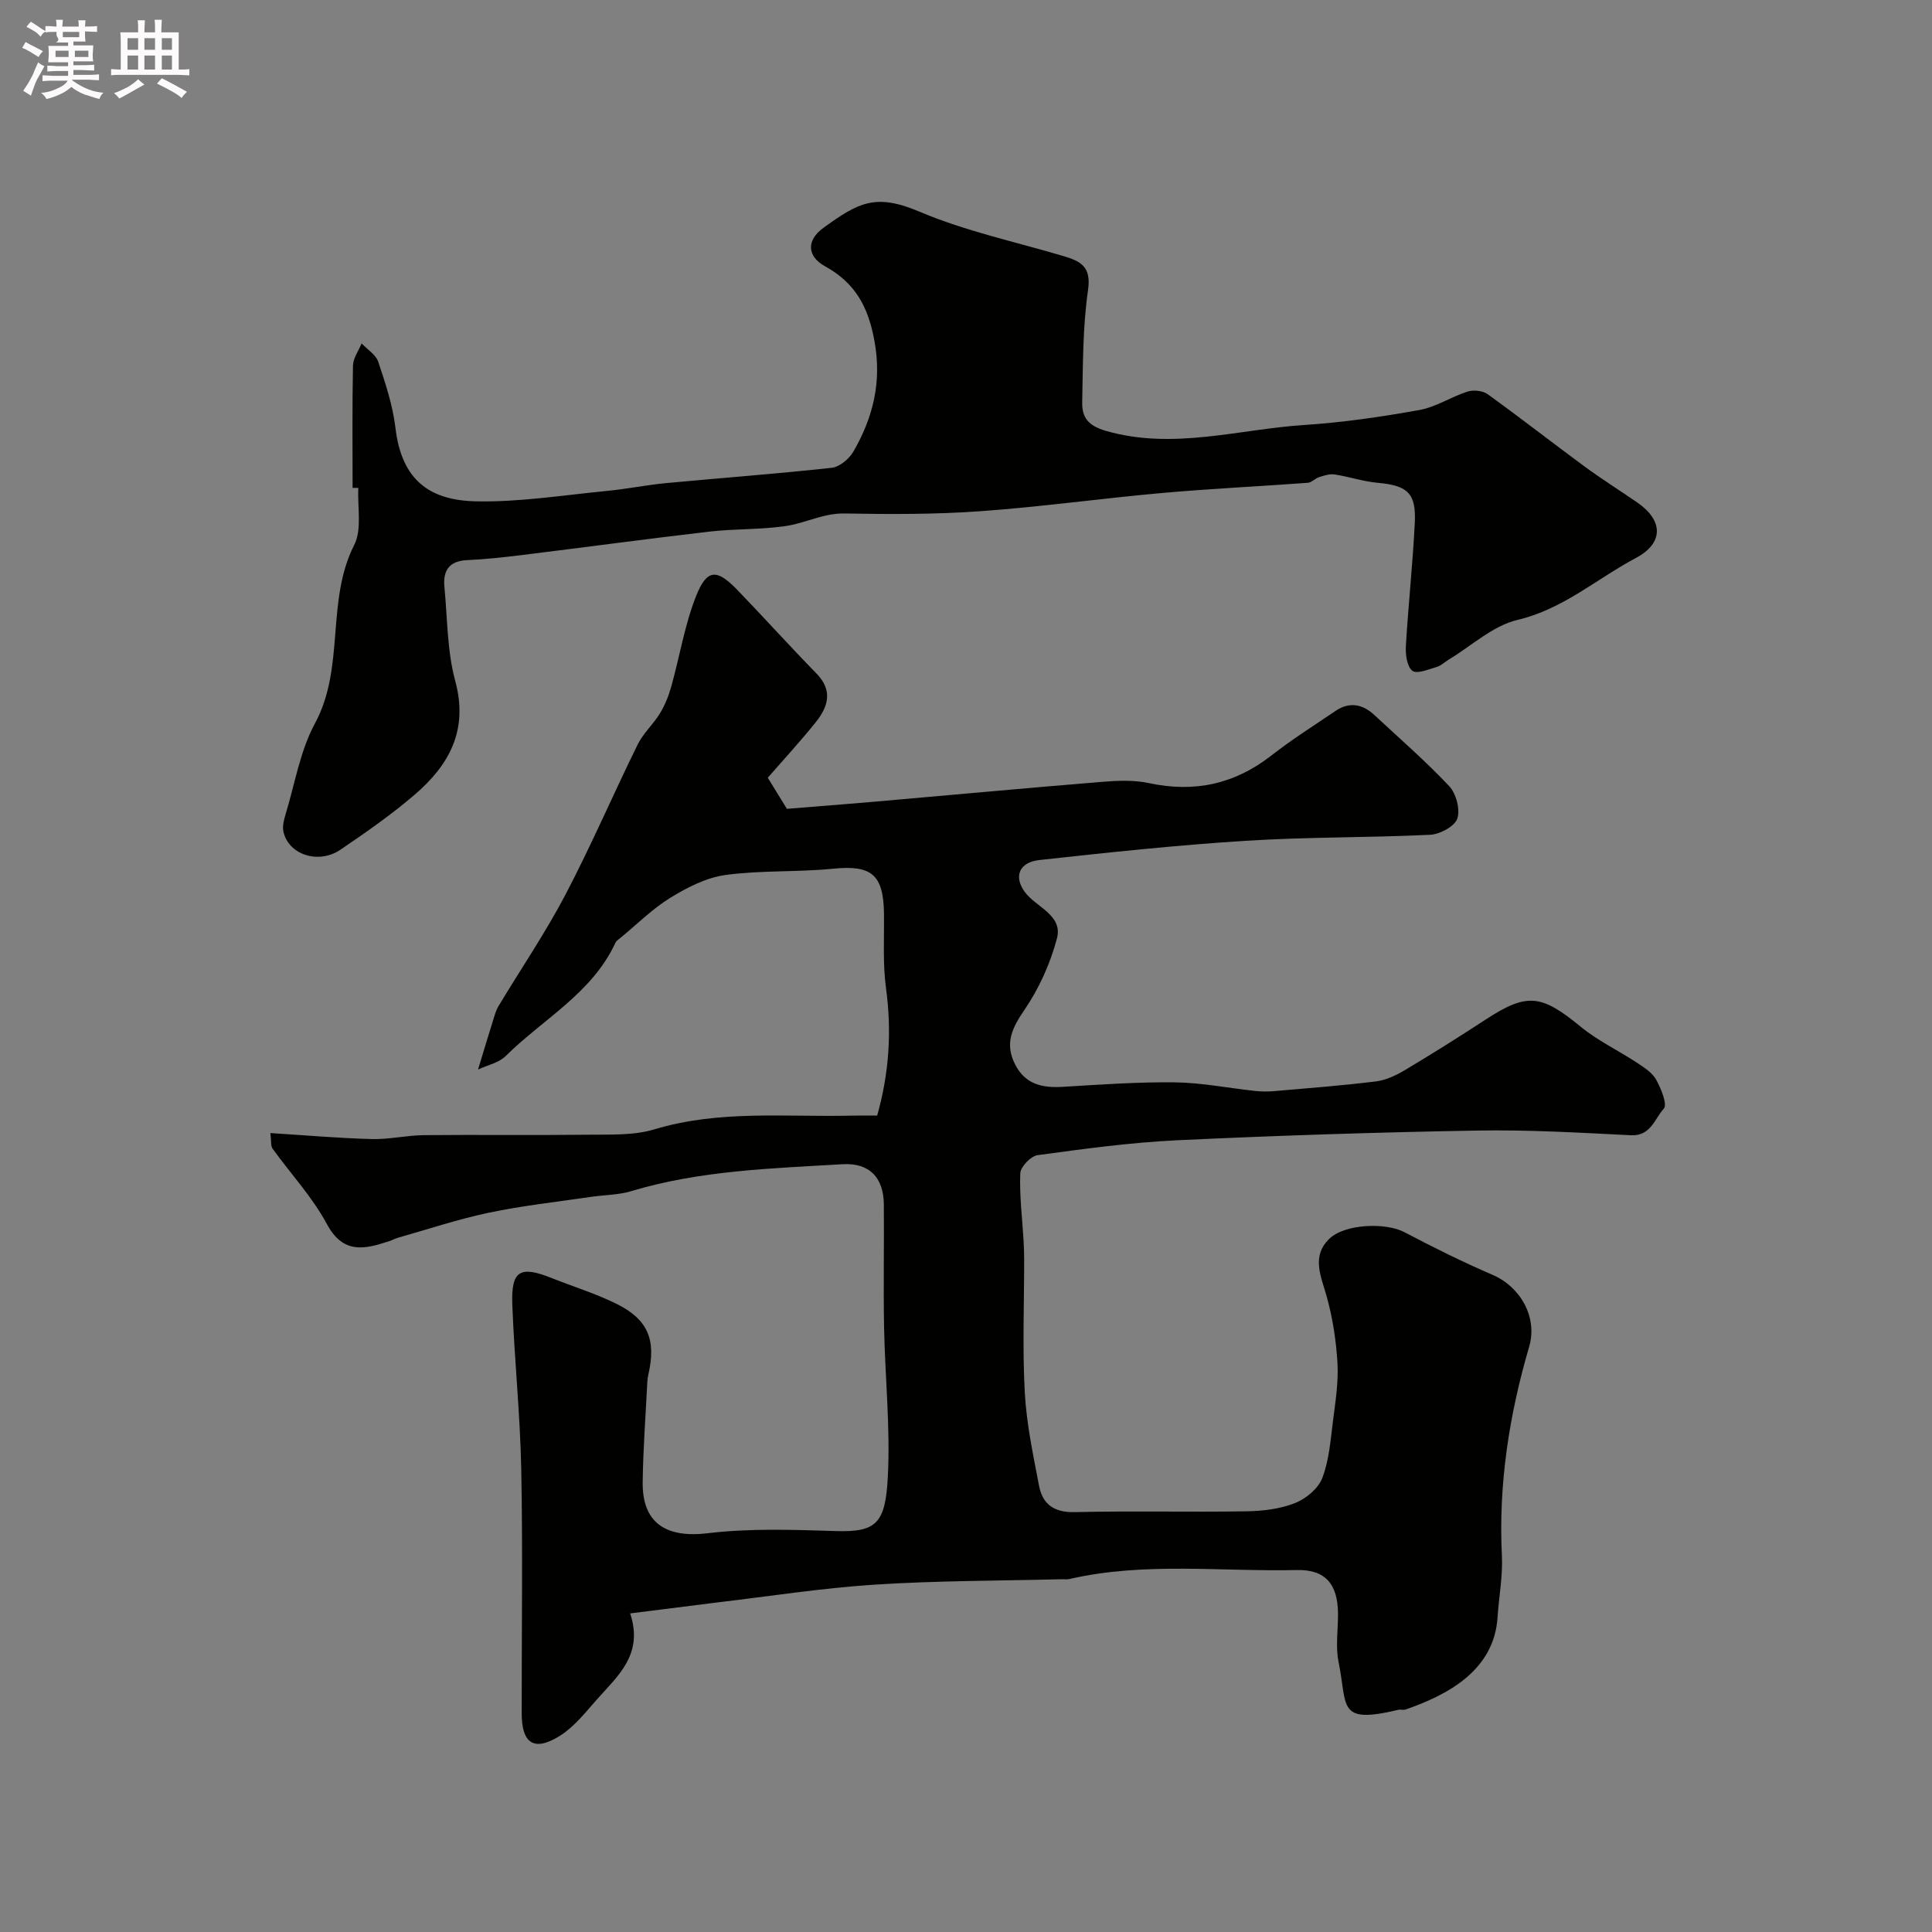 <svg enable-background="new 0 0 400 400" viewBox="0 0 400 400" xmlns="http://www.w3.org/2000/svg"><rect x="0" y="0" width="400" height="400" fill="#808080" stroke="none"/><path d="m6.8 9.5c.6.3 1.3.7 2.1 1.1-.4.4-.7.8-.9 1.2-.7-.4-1.3-.8-1.8-1.1s-1.1-.6-1.6-.8c.2-.4.5-.8.7-1.2.4.2.8.5 1.5.8zm.9 6.9c-.3.6-.5 1.1-.7 1.7s-.4 1.1-.6 1.7c-.6-.4-1.1-.7-1.6-1 .7-1 1.2-1.8 1.5-2.4.3-.5.6-1.1.8-1.7.3-.6.5-1.2.8-1.8.3.3.8.6 1.3.8-.7 1.3-1.2 2.2-1.5 2.7zm.1-11c.4.3 1 .7 1.7 1.1-.5.2-.8.6-1.1 1.1-.5-.6-1-1-1.4-1.2s-.9-.6-1.5-.8c.2-.4.5-.7.9-1.1.5.3.9.6 1.4.9zm10.5 13.1c1 .4 2 .6 3.1.7-.4.4-.7.8-.8 1.3-.9-.2-1.9-.6-3-.9-1-.4-2-.9-2.8-1.6-.5.4-1.1.9-1.9 1.3s-1.9.9-3.3 1.2c-.1-.3-.5-.8-1.1-1.3 1 0 2.1-.3 3.2-.8 1.2-.5 1.9-1 2.3-1.7h-3.2c-.4 0-1 0-2 .1v-1.2c1 0 1.7.1 2 .1h3.3v-1h-2.3c-.2 0-.9 0-2 .1v-1.2c1.2 0 1.9.1 2 .1h2.3v-.8h-4.1c0-.7.1-1.2.1-1.6 0-.5 0-1.1-.1-1.8h4.1v-.7h-2.5c1-.6.1-1.1.1-1.6v-.6h-.5c-.4 0-1 0-1.8.1v-1.3c1.2 0 1.9.1 2.1.1h.2c0-.3 0-.8-.1-1.4h1.4c0 .6-.1 1-.1 1.4h3.4c0-.4 0-.8-.1-1.3h1.5c0 .4-.1.9-.1 1.3.7 0 1.5 0 2.5-.1v1.2c-1 0-1.8-.1-2.5-.1v.6c0 .3 0 .8.1 1.5h-2.5v.8h4.1c0 .7-.1 1.3-.1 1.8s0 1 .1 1.5h-4.1v.8h1.4c.8 0 1.8 0 2.9-.1v1.2c-1 0-1.9-.1-2.8-.1h-1.5v1h3.2c.3 0 1 0 2.1-.1v1.2c-1.1 0-1.8-.1-2.1-.1h-3.4l-.1.1c1.4 1 2.4 1.5 3.4 1.9zm-4.1-6.7v-1.3h-2.7v1.3zm2.2-4.1v-1.1h-3.4v1.1zm1.9 4.1v-1.3h-2.8v1.3z" fill="#fcfafa"/><path d="m37 6.7v2.3 5.4c1 0 1.8 0 2.2-.1v1.3c-.6 0-1.5-.1-2.5-.1h-11.9c-.7 0-1.3 0-1.8.1v-1.3c.5 0 1.1.1 2 .1v-5.2c0-1 0-1.8-.1-2.5h3.7c0-1.3 0-2.1-.1-2.5h1.5c0 .4-.1 1.3-.1 2.5h2.2c0-1.2 0-2.1-.1-2.6h1.5c0 .4-.1 1.3-.1 2.6zm-12.3 13.7c-.3-.4-.7-.8-1.1-1.1 1.1-.4 2.1-.9 2.9-1.3.8-.5 1.5-1 2.1-1.6.4.4.9.8 1.3 1.1-2.5 1.4-4.2 2.4-5.2 2.9zm3.9-10.1v-2.4h-2.2v2.4zm0 4.1v-2.9h-2.2v2.9zm3.5-4.1v-2.4h-2.2v2.4zm0 4.1v-2.9h-2.2v2.9zm.4 2.9 1-1.1c.6.3 1.4.7 2.5 1.3s2 1.1 2.7 1.5c-.4.4-.8.8-1.1 1.3-.8-.8-2.5-1.7-5.1-3zm3.1-7v-2.4h-2.1v2.4zm0 4.1v-2.9h-2.1v2.9z" fill="#fcfafa"/><g fill="#010100"><path d="m130.47 334.04c2.83 8.54-2.62 12.98-6.92 17.85-2.36 2.67-4.66 5.62-7.6 7.47-5.34 3.36-7.93 1.66-7.94-4.62-.02-16.83.24-33.66-.09-50.49-.22-11.37-1.42-22.73-1.85-34.1-.27-7.12 1.57-8.17 8.16-5.54 4.53 1.81 9.24 3.24 13.58 5.42 6.39 3.21 8.05 7.45 6.44 14.49-.11.48-.2.97-.22 1.46-.35 6.93-.87 13.86-.97 20.8-.13 8.6 4.88 11.69 13.46 10.66 8.74-1.05 17.68-.72 26.52-.45 8.44.26 10.29-1.59 10.78-11.34.52-10.22-.58-20.52-.78-30.79-.16-8.5.02-17-.05-25.49-.05-5.58-2.99-8.66-8.55-8.33-14.71.87-29.48 1.28-43.77 5.58-2.63.79-5.51.77-8.26 1.17-7.08 1.05-14.22 1.82-21.21 3.29-6.34 1.33-12.53 3.41-18.77 5.17-.63.18-1.2.51-1.82.71-5.08 1.67-9.54 2.8-12.95-3.56-3-5.59-7.48-10.38-11.23-15.59-.41-.57-.24-1.56-.45-3.22 7.22.45 14.09 1.06 20.98 1.24 3.59.1 7.19-.77 10.79-.81 11.33-.11 22.66.05 33.99-.09 4.6-.06 9.43.19 13.74-1.11 13.48-4.07 27.22-2.51 40.88-2.84 1.65-.04 3.31-.01 5.25-.01 2.48-8.79 3.04-17.45 1.83-26.37-.69-5.07-.36-10.28-.42-15.43-.1-8.16-2.61-10.11-10.58-9.31-7.39.73-14.92.3-22.26 1.3-3.95.54-7.89 2.57-11.37 4.7-3.73 2.29-6.91 5.49-10.32 8.29-.38.32-.88.61-1.07 1.03-4.83 10.47-14.99 15.79-22.71 23.45-1.44 1.43-3.84 1.91-5.74 2.81 1.14-3.74 2.08-6.89 3.07-10.03.33-1.06.61-2.17 1.17-3.1 4.61-7.69 9.69-15.13 13.85-23.06 5.34-10.19 9.89-20.79 14.97-31.12 1.15-2.34 3.25-4.2 4.62-6.46 1.04-1.71 1.8-3.64 2.34-5.57 1.74-6.22 2.76-12.71 5.12-18.67 2.25-5.67 4.28-5.7 8.52-1.32 5.52 5.72 10.84 11.63 16.4 17.32 3.47 3.55 2.43 6.89-.14 10.1-3.09 3.86-6.45 7.5-9.93 11.49 1.25 2.04 2.61 4.23 3.96 6.44 6.19-.5 12.24-.96 18.28-1.49 15.72-1.37 31.43-2.83 47.15-4.11 3.17-.26 6.49-.38 9.56.28 9.42 2.02 17.74.2 25.34-5.74 4.24-3.31 8.8-6.19 13.26-9.21 2.88-1.95 5.59-1.43 8.05.86 5.21 4.85 10.61 9.53 15.47 14.7 1.45 1.54 2.32 4.83 1.69 6.73-.54 1.61-3.59 3.25-5.6 3.35-12.75.62-25.55.44-38.28 1.25-14.25.9-28.46 2.42-42.65 3.98-4.26.47-5.3 3.47-3.05 6.57 2.33 3.21 7.97 4.8 6.69 9.66-1.37 5.19-3.71 10.38-6.74 14.81-2.59 3.78-4.1 6.95-1.94 11.24 2.08 4.14 5.6 4.93 9.83 4.68 7.76-.46 15.54-1.03 23.3-.93 5.54.07 11.06 1.19 16.59 1.78 1.32.14 2.67.15 3.99.03 7.02-.61 14.05-1.14 21.04-2.01 2.1-.26 4.21-1.28 6.06-2.39 5.6-3.34 11.12-6.82 16.58-10.38 8.62-5.63 11.54-5.28 19.76 1.48 3.5 2.87 7.72 4.86 11.53 7.37 1.5.99 3.21 2.06 4.04 3.53 1.03 1.84 2.39 5.18 1.6 6.04-1.89 2.06-2.69 5.71-6.8 5.5-10.62-.53-21.26-1.16-31.88-.97-20.7.36-41.41 1.03-62.09 2.01-9.66.46-19.28 1.78-28.87 3.08-1.4.19-3.53 2.4-3.59 3.75-.19 4.58.4 9.2.67 13.8.08 1.33.13 2.66.13 3.99.01 9.2-.37 18.41.13 27.58.35 6.48 1.73 12.92 2.95 19.32.74 3.87 3.14 5.58 7.44 5.47 11.82-.28 23.66.02 35.49-.17 3.38-.05 6.96-.48 10.06-1.7 2.28-.9 4.84-3.03 5.67-5.22 1.42-3.73 1.7-7.92 2.22-11.95.5-3.91 1.13-7.89.91-11.79-.27-4.66-.99-9.39-2.25-13.88-1.17-4.18-3.19-8.24.56-11.88 3.22-3.12 11.69-3.4 15.51-1.39 6.01 3.16 12.1 6.19 18.33 8.87 5.73 2.47 9.32 8.77 7.54 14.85-4.14 14.14-6.38 28.48-5.65 43.28.21 4.23-.62 8.51-.9 12.77-.72 11.05-10.43 16.09-19.05 19.08-.45.16-1.01-.06-1.49.06-12.77 3.04-10.48-.66-12.38-9.95-.65-3.2-.08-6.64-.11-9.98-.05-6.03-2.55-9.15-8.53-9.01-15.7.36-31.51-1.72-47.09 1.86-.48.11-1 .03-1.5.04-12.93.33-25.89.29-38.78 1.12-10.94.71-21.81 2.41-32.7 3.7-5.69.71-11.35 1.44-17.95 2.26z"/><path d="m73 101.01c0-8.43-.09-16.87.08-25.3.03-1.55 1.16-3.08 1.79-4.61 1.18 1.26 2.94 2.32 3.44 3.8 1.49 4.46 3.01 9.03 3.56 13.67 1.28 10.85 7.07 15.05 16.78 15.23 8.99.17 18.02-1.29 27.02-2.16 4.07-.39 8.09-1.22 12.16-1.61 11.45-1.08 22.93-1.92 34.37-3.18 1.64-.18 3.62-1.85 4.5-3.38 4.08-7.08 5.9-14.43 4.34-22.91-1.28-6.99-3.92-11.95-10.21-15.42-3.79-2.09-3.88-5.41-.36-7.96 7.21-5.21 10.72-7.25 19.94-3.34 9.5 4.03 19.78 6.21 29.73 9.17 3.5 1.04 5.84 2.11 5.13 7.01-1.11 7.65-1.05 15.5-1.21 23.26-.06 3.11 1.17 4.86 4.97 5.95 13.92 3.97 27.39-.36 41.01-1.24 7.98-.52 15.95-1.69 23.83-3.1 3.44-.62 6.59-2.74 9.98-3.82 1.23-.39 3.14-.19 4.16.55 6.76 4.87 13.33 10.01 20.04 14.95 3.55 2.61 7.28 4.95 10.91 7.45 5.38 3.7 5.58 8.39-.28 11.51-8.11 4.31-15.06 10.59-24.51 12.82-5.1 1.2-9.5 5.37-14.21 8.2-.83.5-1.58 1.26-2.47 1.52-1.7.49-4.11 1.54-5.07.81-1.12-.85-1.45-3.36-1.35-5.1.5-8.54 1.43-17.05 1.85-25.59.3-6.12-1.55-7.68-7.68-8.23-3-.27-5.93-1.27-8.92-1.73-1.02-.16-2.16.22-3.19.55-.84.26-1.56 1.12-2.38 1.18-10.02.74-20.05 1.21-30.06 2.1-12.58 1.12-25.12 2.88-37.71 3.78-9.34.67-18.75.64-28.13.47-4.37-.08-8.06 1.99-12.11 2.59-5.22.78-10.57.55-15.82 1.16-13.01 1.51-25.98 3.27-38.97 4.87-3.74.46-7.51.87-11.27 1.04-3.7.17-4.99 2.19-4.67 5.52.63 6.53.55 13.28 2.25 19.53 2.75 10.17-1.27 17.39-8.42 23.52-4.82 4.14-10.08 7.8-15.35 11.38-4.58 3.11-10.81 1.01-11.82-3.78-.23-1.11.12-2.42.46-3.55 1.92-6.31 2.99-13.1 6.07-18.8 6.31-11.65 2.21-25.29 8.14-36.97 1.64-3.24.64-7.83.85-11.8-.39-.01-.79-.01-1.19-.01z"/></g></svg>